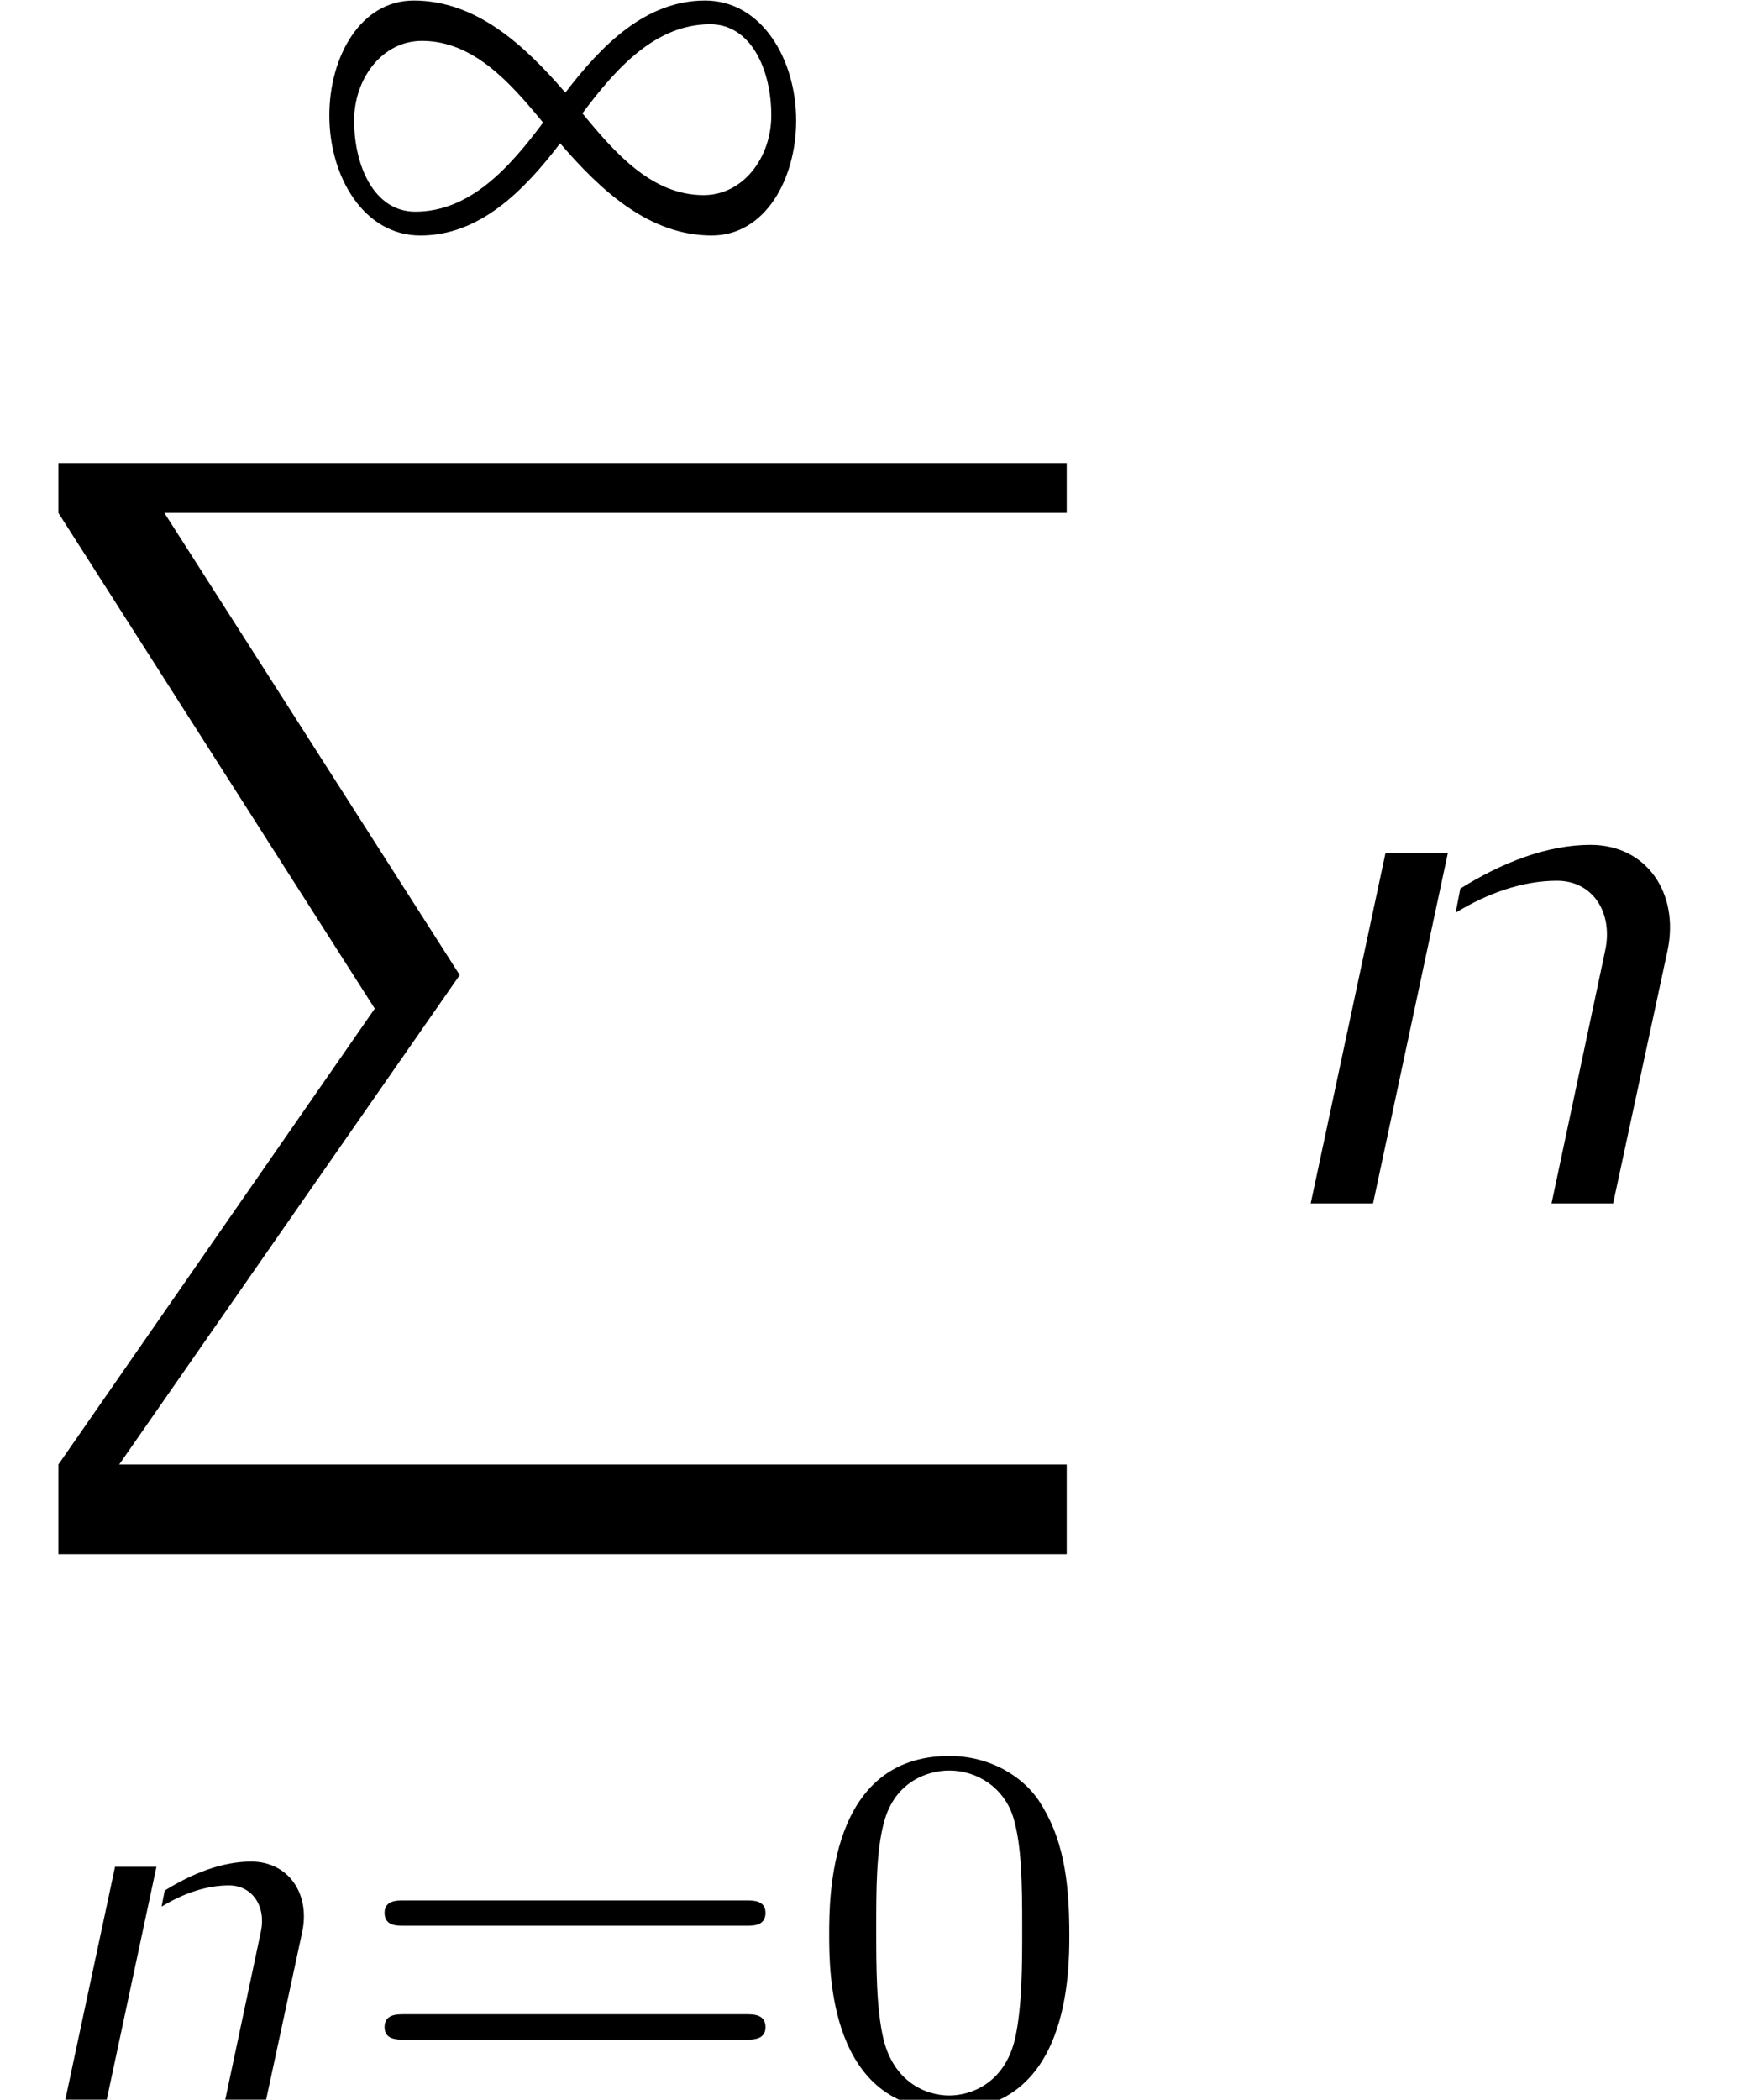 <?xml version='1.0' encoding='UTF-8'?>
<!-- This file was generated by dvisvgm 2.6.3 -->
<svg version='1.1' xmlns='http://www.w3.org/2000/svg' xmlns:xlink='http://www.w3.org/1999/xlink' width='23.406pt' height='28.29pt' viewBox='88.153 -59.991 23.406 28.29'>
<defs>
<path id='g4-48' d='M3.599 -2.225C3.599 -2.992 3.508 -3.543 3.187 -4.031C2.971 -4.352 2.538 -4.631 1.981 -4.631C0.363 -4.631 0.363 -2.727 0.363 -2.225S0.363 0.139 1.981 0.139S3.599 -1.723 3.599 -2.225ZM1.981 -0.056C1.66 -0.056 1.234 -0.244 1.095 -0.816C0.997 -1.227 0.997 -1.799 0.997 -2.315C0.997 -2.824 0.997 -3.354 1.102 -3.738C1.248 -4.289 1.695 -4.435 1.981 -4.435C2.357 -4.435 2.72 -4.205 2.845 -3.801C2.957 -3.424 2.964 -2.922 2.964 -2.315C2.964 -1.799 2.964 -1.283 2.873 -0.844C2.734 -0.209 2.26 -0.056 1.981 -0.056Z'/>
<path id='g4-61' d='M5.356 -2.343C5.461 -2.343 5.621 -2.343 5.621 -2.518C5.621 -2.685 5.454 -2.685 5.363 -2.685H0.746C0.656 -2.685 0.488 -2.685 0.488 -2.518C0.488 -2.343 0.649 -2.343 0.753 -2.343H5.356ZM5.363 -0.809C5.454 -0.809 5.621 -0.809 5.621 -0.976C5.621 -1.151 5.461 -1.151 5.356 -1.151H0.753C0.649 -1.151 0.488 -1.151 0.488 -0.976C0.488 -0.809 0.656 -0.809 0.746 -0.809H5.363Z'/>
<path id='g2-110' d='M1.053 0L1.723 -3.138H1.165L0.495 0H1.053ZM3.201 0L3.689 -2.267C3.794 -2.776 3.501 -3.208 2.999 -3.208C2.608 -3.208 2.204 -3.048 1.834 -2.817L1.792 -2.601C2.078 -2.776 2.392 -2.887 2.699 -2.887C3.02 -2.887 3.201 -2.601 3.131 -2.267L2.65 0H3.201Z'/>
<use id='g3-110' xlink:href='#g2-110' transform='scale(1.506)'/>
<path id='g0-88' d='M14.374 0.672V0H0.787V0.672L5.05 7.35L0.787 13.492V14.7H14.374V13.492H1.606L6.195 6.898L2.215 0.672H14.374Z'/>
<path id='g1-49' d='M6.632 -1.465C6.632 -2.294 6.165 -3.082 5.405 -3.082C4.61 -3.082 4.017 -2.49 3.522 -1.841C2.964 -2.49 2.315 -3.082 1.478 -3.082C0.76 -3.082 0.342 -2.322 0.342 -1.534C0.342 -0.704 0.809 0.084 1.569 0.084C2.364 0.084 2.957 -0.509 3.452 -1.158C4.01 -0.509 4.659 0.084 5.495 0.084C6.214 0.084 6.632 -0.676 6.632 -1.465ZM6.297 -1.534C6.297 -0.969 5.921 -0.46 5.384 -0.46C4.693 -0.46 4.198 -1.018 3.752 -1.562C4.205 -2.169 4.735 -2.762 5.474 -2.762C6.025 -2.762 6.297 -2.148 6.297 -1.534ZM3.222 -1.437C2.769 -0.83 2.239 -0.237 1.499 -0.237C0.948 -0.237 0.676 -0.851 0.676 -1.465C0.676 -2.029 1.053 -2.538 1.59 -2.538C2.28 -2.538 2.776 -1.981 3.222 -1.437Z'/>
</defs>
<g id='page1'>
<use x='92.249' y='-56.902' xlink:href='#g1-49'/>
<use x='88.153' y='-53.752' xlink:href='#g0-88'/>
<use x='88.538' y='-31.702' xlink:href='#g2-110'/>
<use x='92.847' y='-31.702' xlink:href='#g4-61'/>
<use x='98.963' y='-31.702' xlink:href='#g4-48'/>
<use x='105.069' y='-43.777' xlink:href='#g3-110'/>
</g>
</svg>